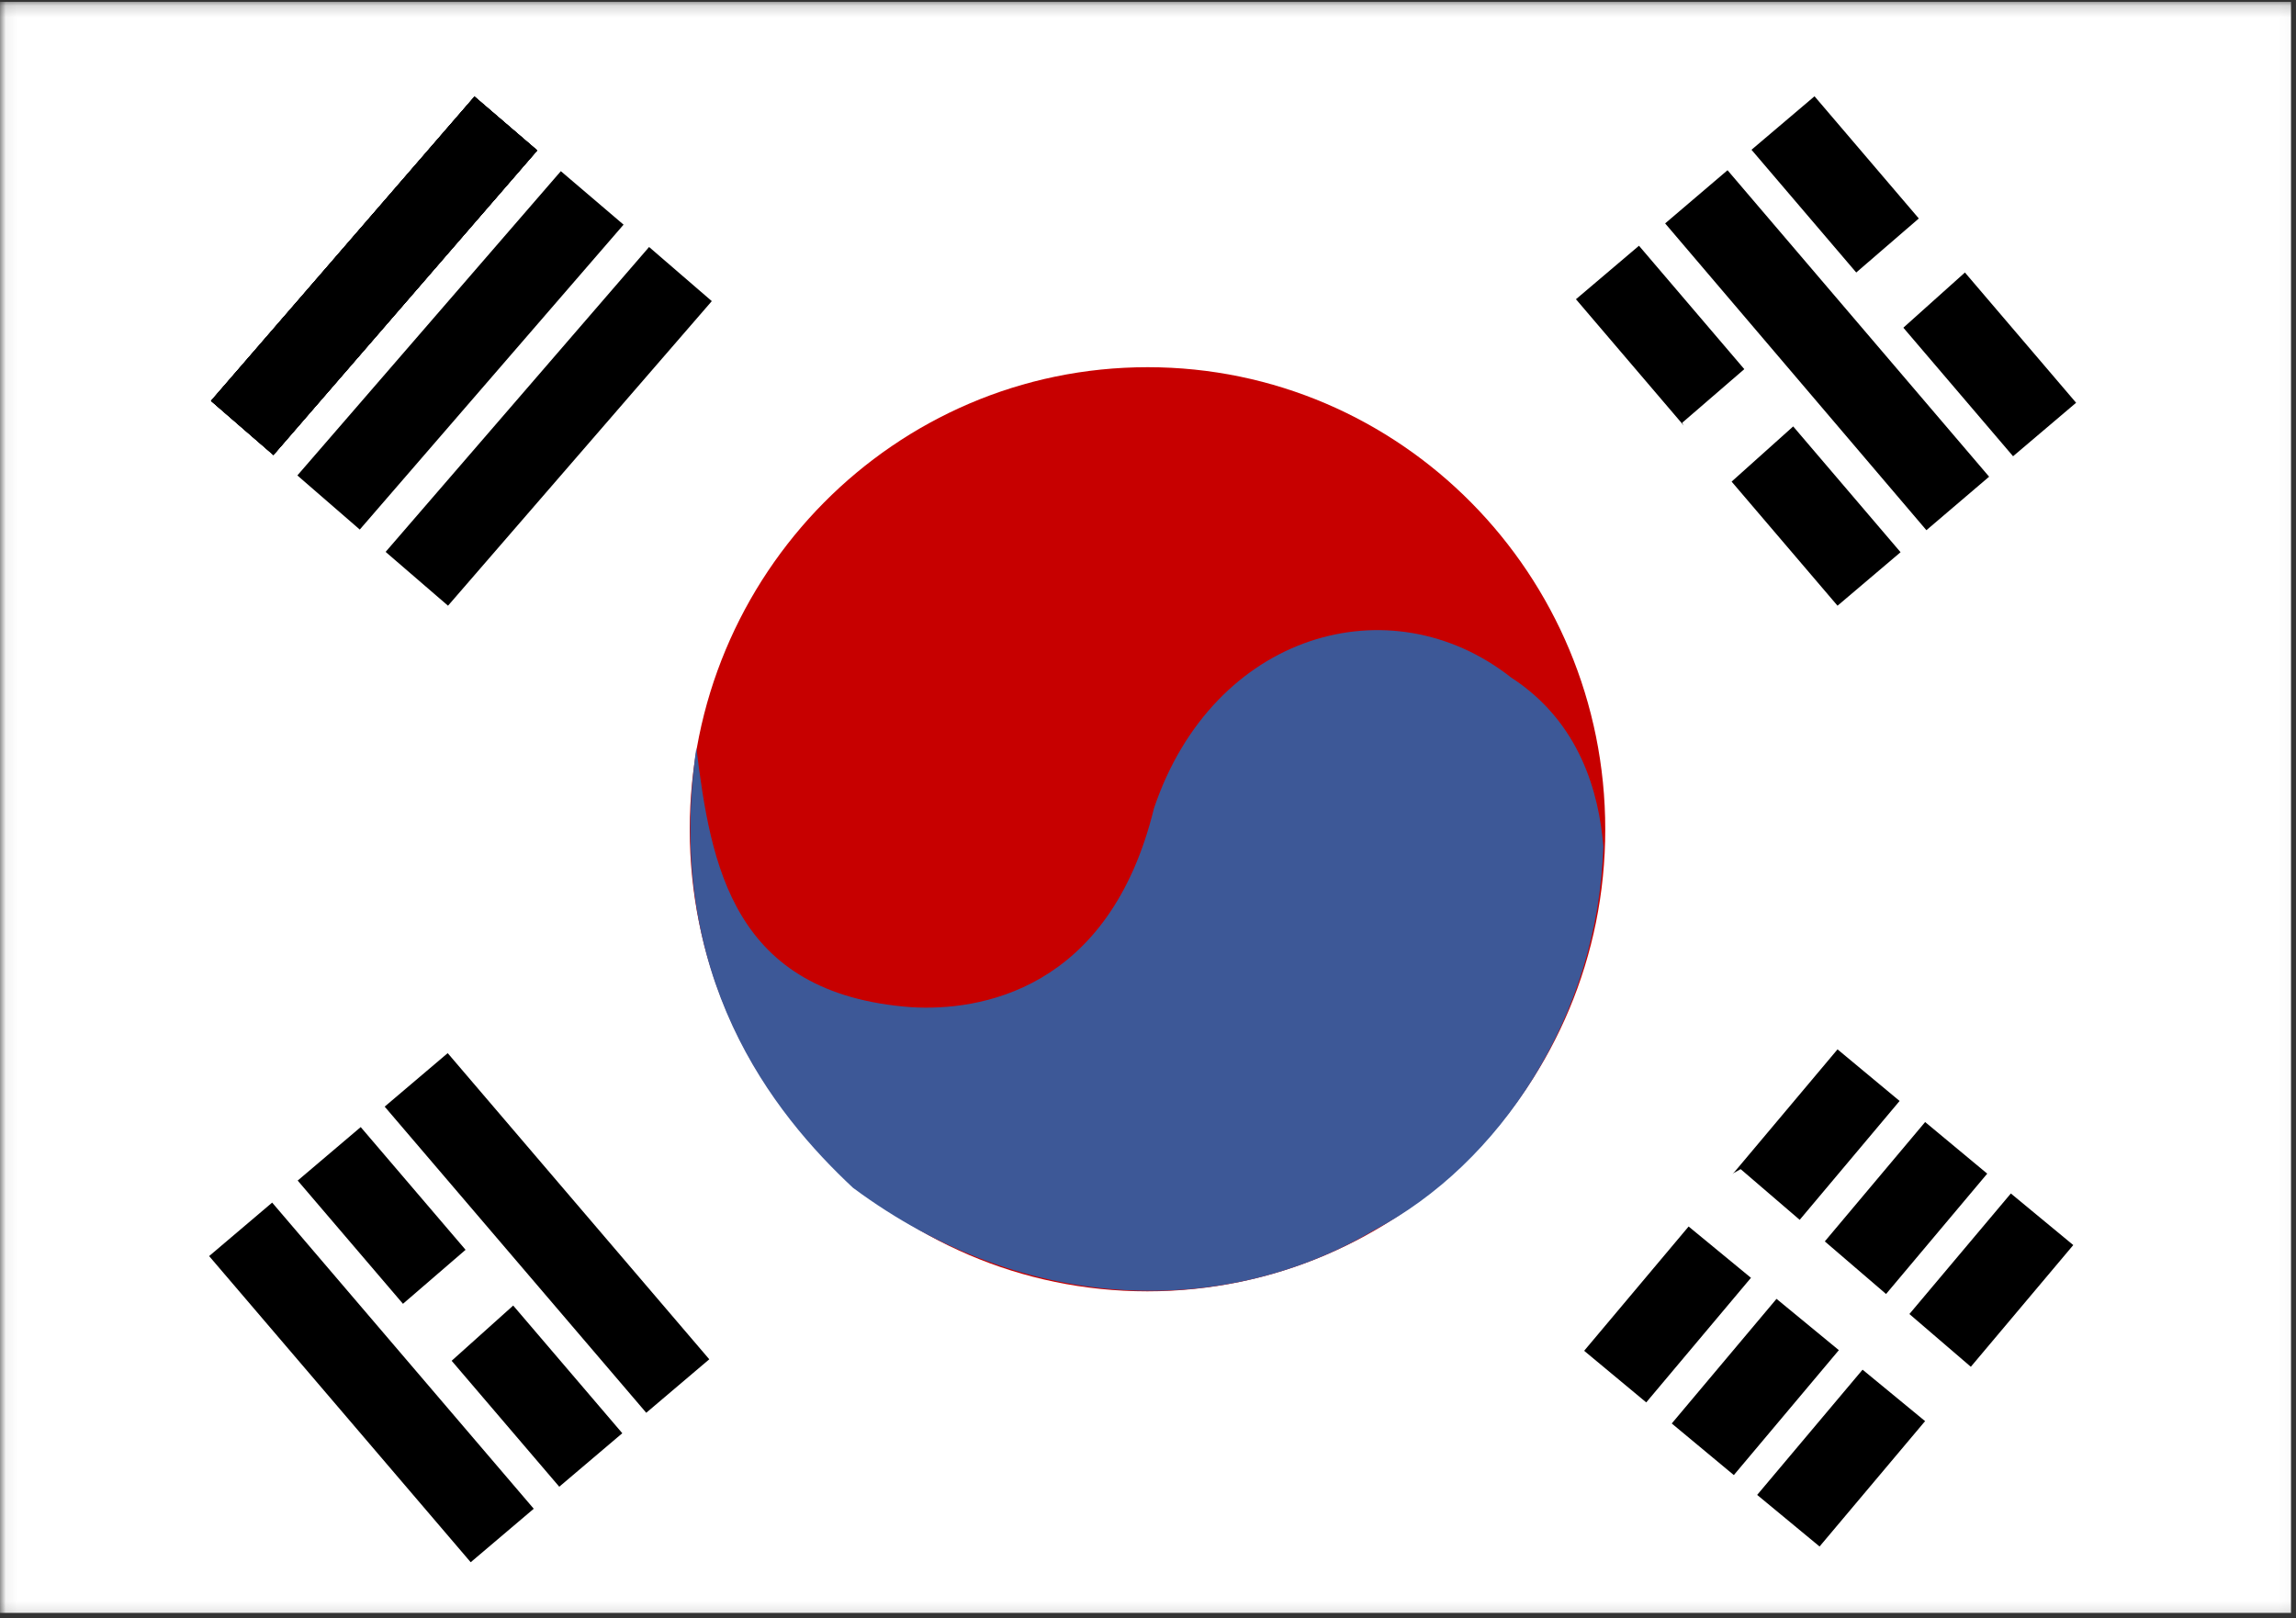 <?xml version="1.0" encoding="UTF-8"?>
<svg width="200px" height="141px" viewBox="0 0 200 141" version="1.1" xmlns="http://www.w3.org/2000/svg" xmlns:xlink="http://www.w3.org/1999/xlink">
    <rect x="0" y="0" width="200" height="141" fill="#333333" stroke="none"/>
    <!-- Generator: Sketch 52.5 (67469) - http://www.bohemiancoding.com/sketch -->
    <title>kr</title>
    <desc>Created with Sketch.</desc>
    <defs>
        <polygon id="path-1" points="0.059 0.175 199.971 0.175 199.971 140.883 0.059 140.883"></polygon>
    </defs>
    <g id="Flags" stroke="none" stroke-width="1" fill="none" fill-rule="evenodd">
        <g id="Asia" transform="translate(-70, -850)">
            <g id="kr" transform="translate(70, 850)">
                <mask id="mask-2" fill="white">
                    <use xlink:href="#path-1"></use>
                </mask>
                <g id="Path"></g>
                <g id="Group" mask="url(#mask-2)">
                    <g transform="translate(-1, 0)">
                        <polygon id="Path" fill="#FFFFFF" fill-rule="evenodd" points="200.567 140.515 0.11 140.515 0.11 0.164 200.567 0.164"></polygon>
                        <path d="M102.096,70.45 C102.096,87.481 88.268,101.288 71.212,101.288 C54.155,101.288 40.328,87.481 40.328,70.45 C40.328,53.418 54.155,39.611 71.212,39.611 C88.268,39.611 102.096,53.418 102.096,70.45 Z" id="Path" fill="#FFFFFF" fill-rule="evenodd"></path>
                        <path d="M140.831,72.259 C140.831,94.463 122.987,112.5 100.943,112.5 C78.898,112.5 61.082,94.463 61.082,72.259 C61.082,50.055 78.926,31.99 100.97,31.99 C123.014,31.99 140.831,50.055 140.831,72.259 Z" id="Path" fill="#C70000" fill-rule="evenodd"></path>
                        <path d="M19.381,34.923 L42.332,8.416 L47.795,13.103 L24.817,39.638 L19.381,34.923 Z M26.903,41.42 L49.854,14.912 L55.317,19.572 L32.339,46.135 L26.903,41.42 Z" id="Shape" fill="#000000" fill-rule="nonzero"></path>
                        <polygon id="Path" fill="#000000" fill-rule="evenodd" points="19.381 34.923 42.332 8.416 47.795 13.103 24.817 39.638"></polygon>
                        <path d="M19.381,34.923 L42.332,8.416 L47.795,13.103 L24.817,39.638 L19.381,34.923 Z M34.59,48.081 L57.54,21.519 L63.003,26.234 L40.026,52.769 L34.59,48.081 Z" id="Shape" fill="#000000" fill-rule="nonzero"></path>
                        <polygon id="Path" fill="#000000" fill-rule="evenodd" points="19.381 34.923 42.332 8.416 47.795 13.103 24.817 39.638"></polygon>
                        <path d="M19.381,34.923 L42.332,8.416 L47.795,13.103 L24.817,39.638 L19.381,34.923 Z M159.059,8.388 L181.845,35.088 L176.354,39.748 L153.569,13.048 L159.059,8.388 Z M143.768,21.409 L166.554,48.109 L161.063,52.769 L138.278,26.069 L143.768,21.409 Z" id="Shape" fill="#000000" fill-rule="nonzero"></path>
                        <polygon id="Path" fill="#FFFFFF" fill-rule="evenodd" points="147.584 36.787 169.107 18.202 173.142 22.862 150.082 43.531 147.529 36.787"></polygon>
                        <path d="M174.103,102.248 L152.031,128.509 L146.623,124.013 L168.695,97.752 L174.103,102.248 Z M151.482,14.83 L174.268,41.53 L168.805,46.19 L146.047,19.463 L151.482,14.83 Z M181.598,108.47 L159.499,134.731 L154.063,130.236 L176.162,103.975 L181.598,108.47 Z M166.471,95.916 L144.4,122.177 L138.992,117.681 L161.063,91.42 L166.471,95.916 Z" id="Shape" fill="#000000" fill-rule="nonzero"></path>
                        <path d="M61.658,65.159 C62.921,75.302 64.76,86.595 80.381,87.747 C86.228,88.103 97.621,86.376 101.519,70.422 C106.68,55.126 122.108,50.74 132.623,59.019 C138.635,62.911 140.282,69.079 140.666,73.739 C140.199,88.542 131.634,101.425 120.681,107.182 C108.053,114.666 90.593,114.83 75.302,103.481 C68.411,97.039 58.776,85.115 61.658,65.159 Z" id="Path" fill="#3D5897" fill-rule="evenodd"></path>
                        <polygon id="Path" fill="#FFFFFF" fill-rule="evenodd" points="152.635 101.864 174.213 120.395 170.205 125.055 146.294 105.373 152.608 101.864"></polygon>
                        <polygon id="Path" fill="#000000" fill-rule="evenodd" points="32.421 98.191 55.207 124.863 49.716 129.523 26.931 102.851"></polygon>
                        <polygon id="Path" fill="#FFFFFF" fill-rule="evenodd" points="28.496 120.148 50.073 101.535 54.109 106.195 31.049 126.891 28.496 120.121"></polygon>
                        <path d="M39.998,91.749 L62.784,118.421 L57.293,123.081 L34.508,96.409 L39.998,91.749 Z M24.707,104.77 L47.493,131.442 L42.002,136.102 L19.217,109.43 L24.707,104.77 Z" id="Shape" fill="#000000" fill-rule="nonzero"></path>
                    </g>
                </g>
            </g>
        </g>
    </g>
</svg>